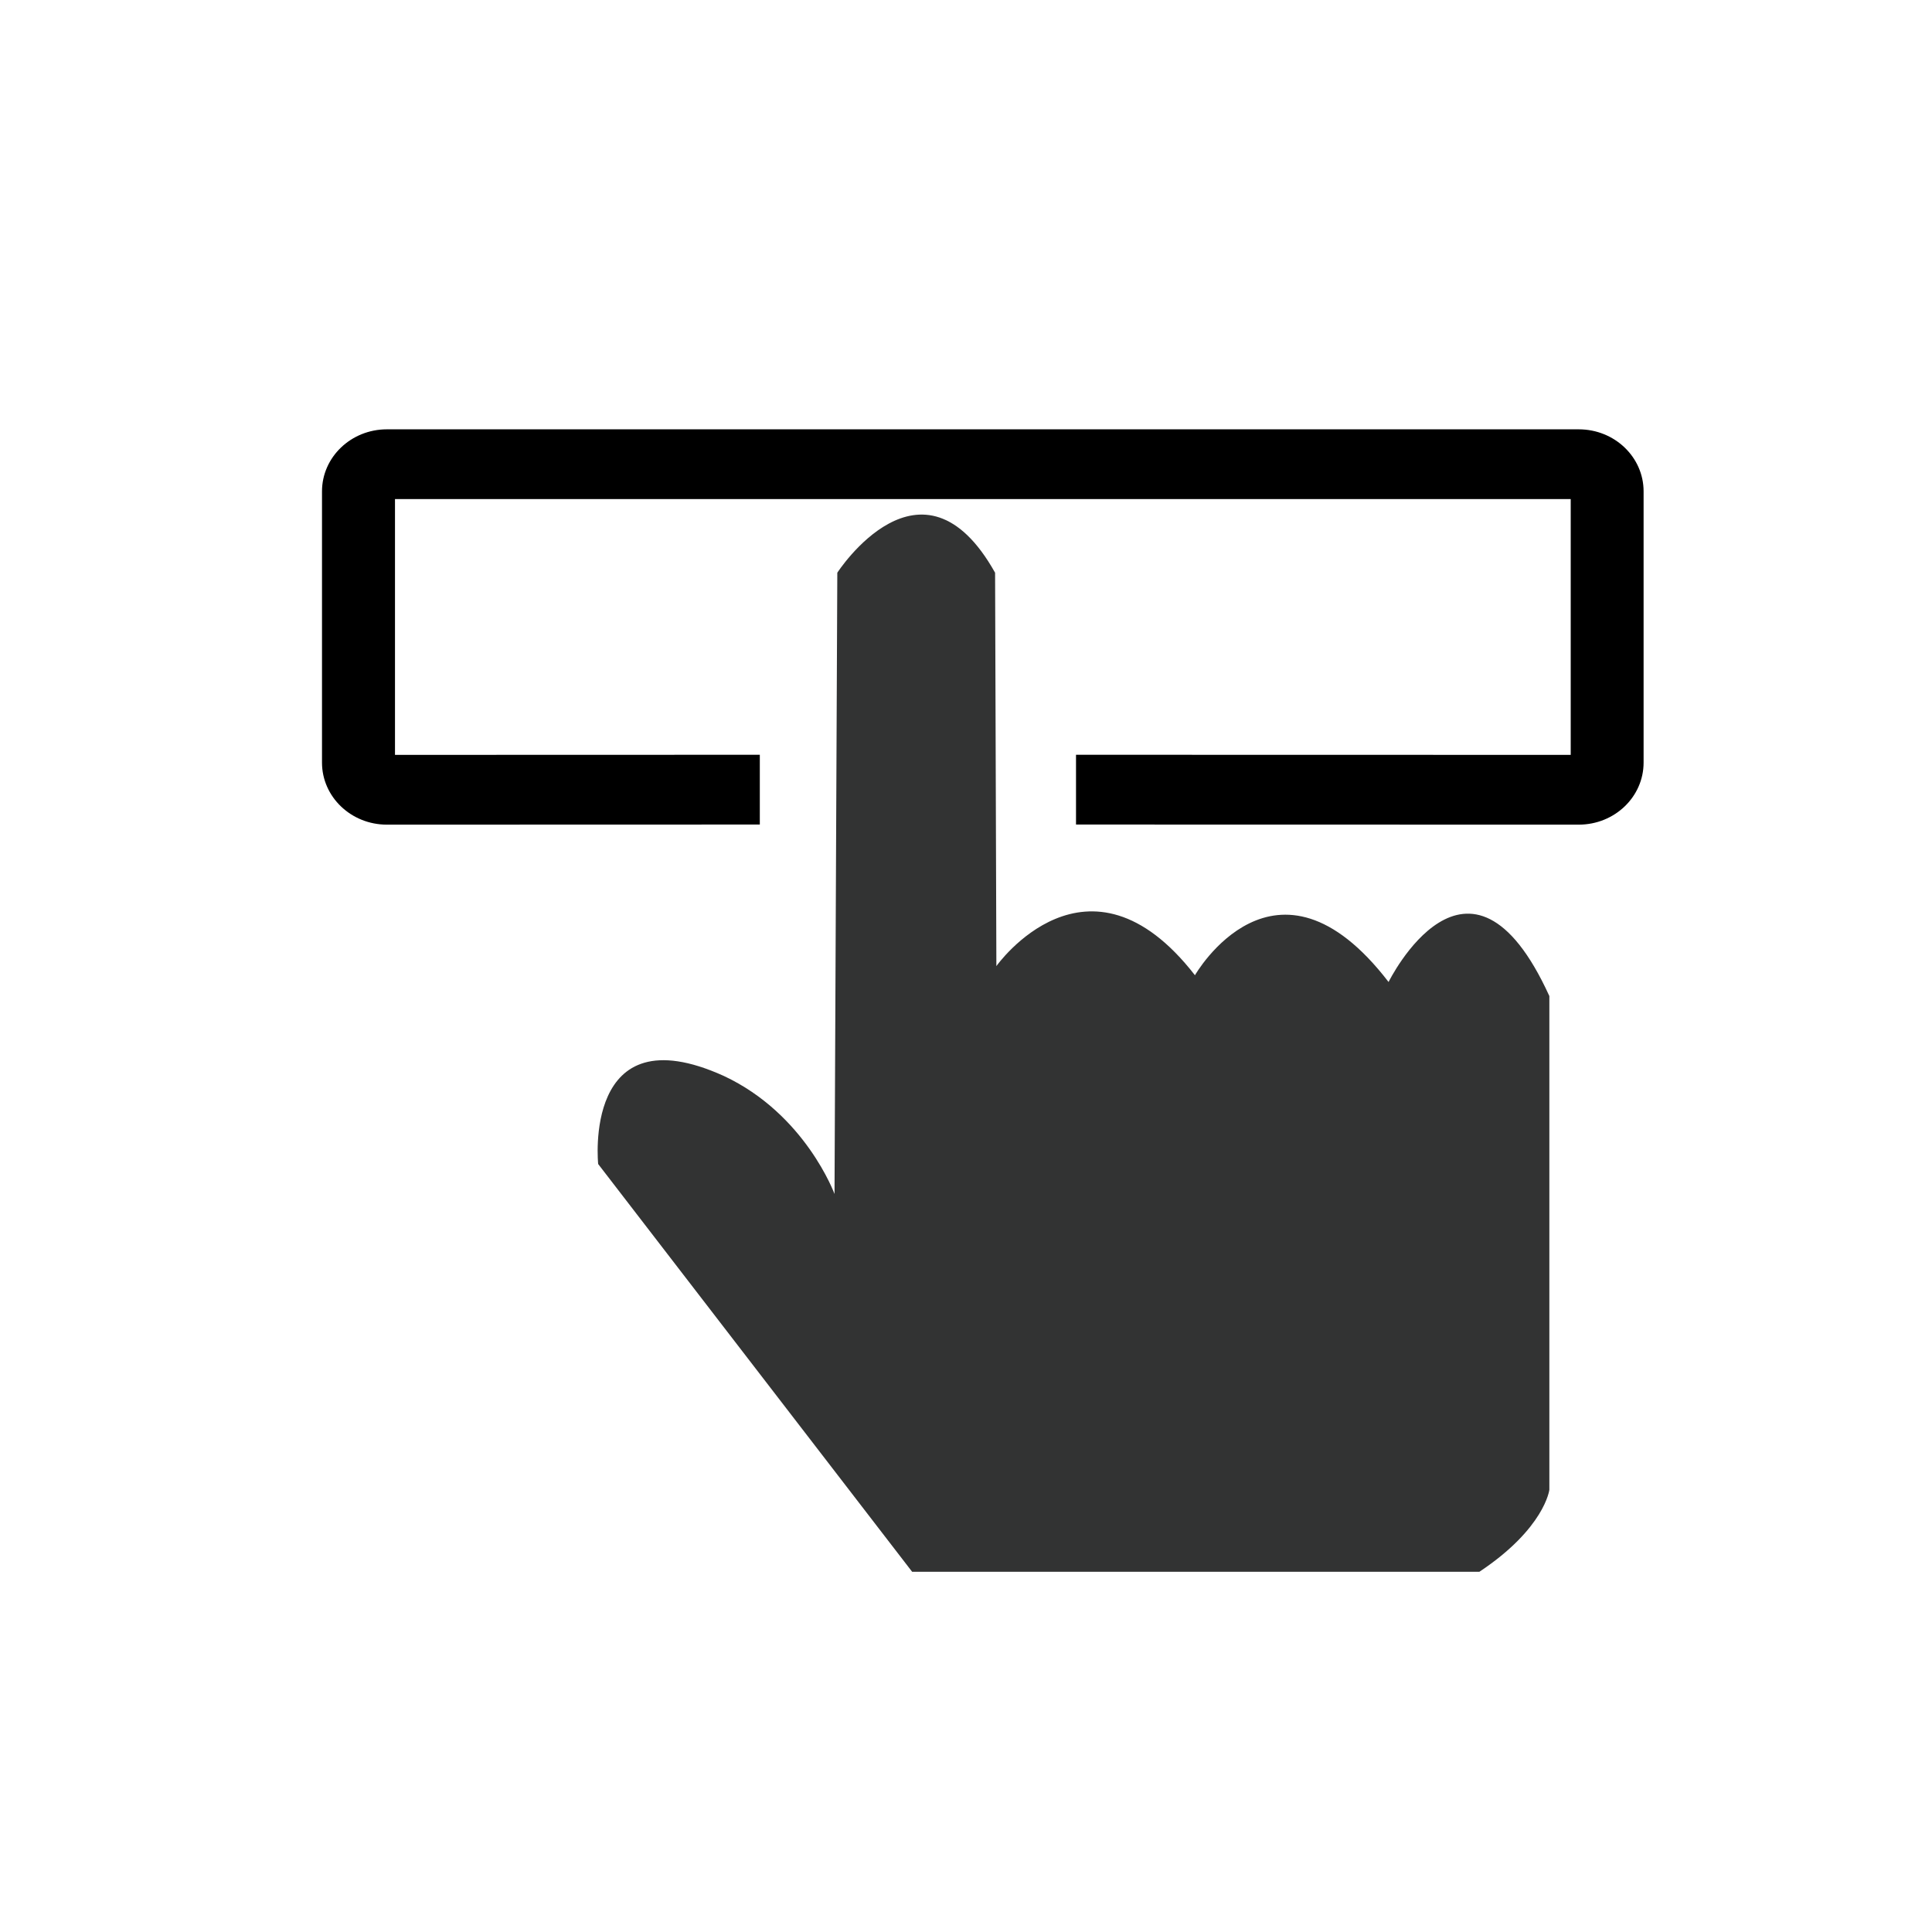 <?xml version="1.0" encoding="UTF-8"?>
<svg width="18px" height="18px" viewBox="0 0 18 18" version="1.1" xmlns="http://www.w3.org/2000/svg" xmlns:xlink="http://www.w3.org/1999/xlink">
    <title>条码2备份 3</title>
    <defs>
        <rect id="path-1" x="0" y="0" width="18" height="18"></rect>
    </defs>
    <g id="页面-1" stroke="none" stroke-width="1" fill="none" fill-rule="evenodd">
        <g id="表单编辑" transform="translate(-37, -527)">
            <g id="条码2备份-3" transform="translate(37, 527)">
                <mask id="mask-2" fill="white">
                    <use xlink:href="#path-1"></use>
                </mask>
                <g id="蒙版"></g>
                <g id="栅格布局" mask="url(#mask-2)">
                    <g transform="translate(3, 4)" id="点击-手指">
                        <path d="M5.499,10.645 L2.573,6.845 C2.573,6.845 2.426,5.428 3.743,6.024 C4.503,6.379 4.775,7.124 4.775,7.124 L4.801,1.336 C4.801,1.336 5.588,0.117 6.271,1.336 L6.283,5.001 C6.283,5.001 7.133,3.799 8.133,5.086 C8.133,5.086 8.882,3.776 9.937,5.149 C9.937,5.149 10.684,3.633 11.435,5.28 L11.435,9.88 C11.435,9.88 11.392,10.239 10.783,10.644 L5.499,10.644 L5.499,10.645 Z" id="路径" fill="#323333" fill-rule="nonzero"></path>
                        <path d="M11.709,0 C12.043,0 12.313,0.259 12.313,0.578 L12.313,3.105 C12.313,3.424 12.043,3.683 11.709,3.683 L7.025,3.682 L7.025,3.032 L11.634,3.033 L11.634,0.65 L0.68,0.65 L0.68,3.033 L4.079,3.032 L4.079,3.682 L0.604,3.683 C0.271,3.683 0,3.424 0,3.105 L0,0.578 C0,0.259 0.271,0 0.604,0 L11.709,0 Z" id="形状结合" fill="currentColor" fill-rule="nonzero"></path>
                    </g>
                </g>
            </g>
        </g>
    </g>
</svg>